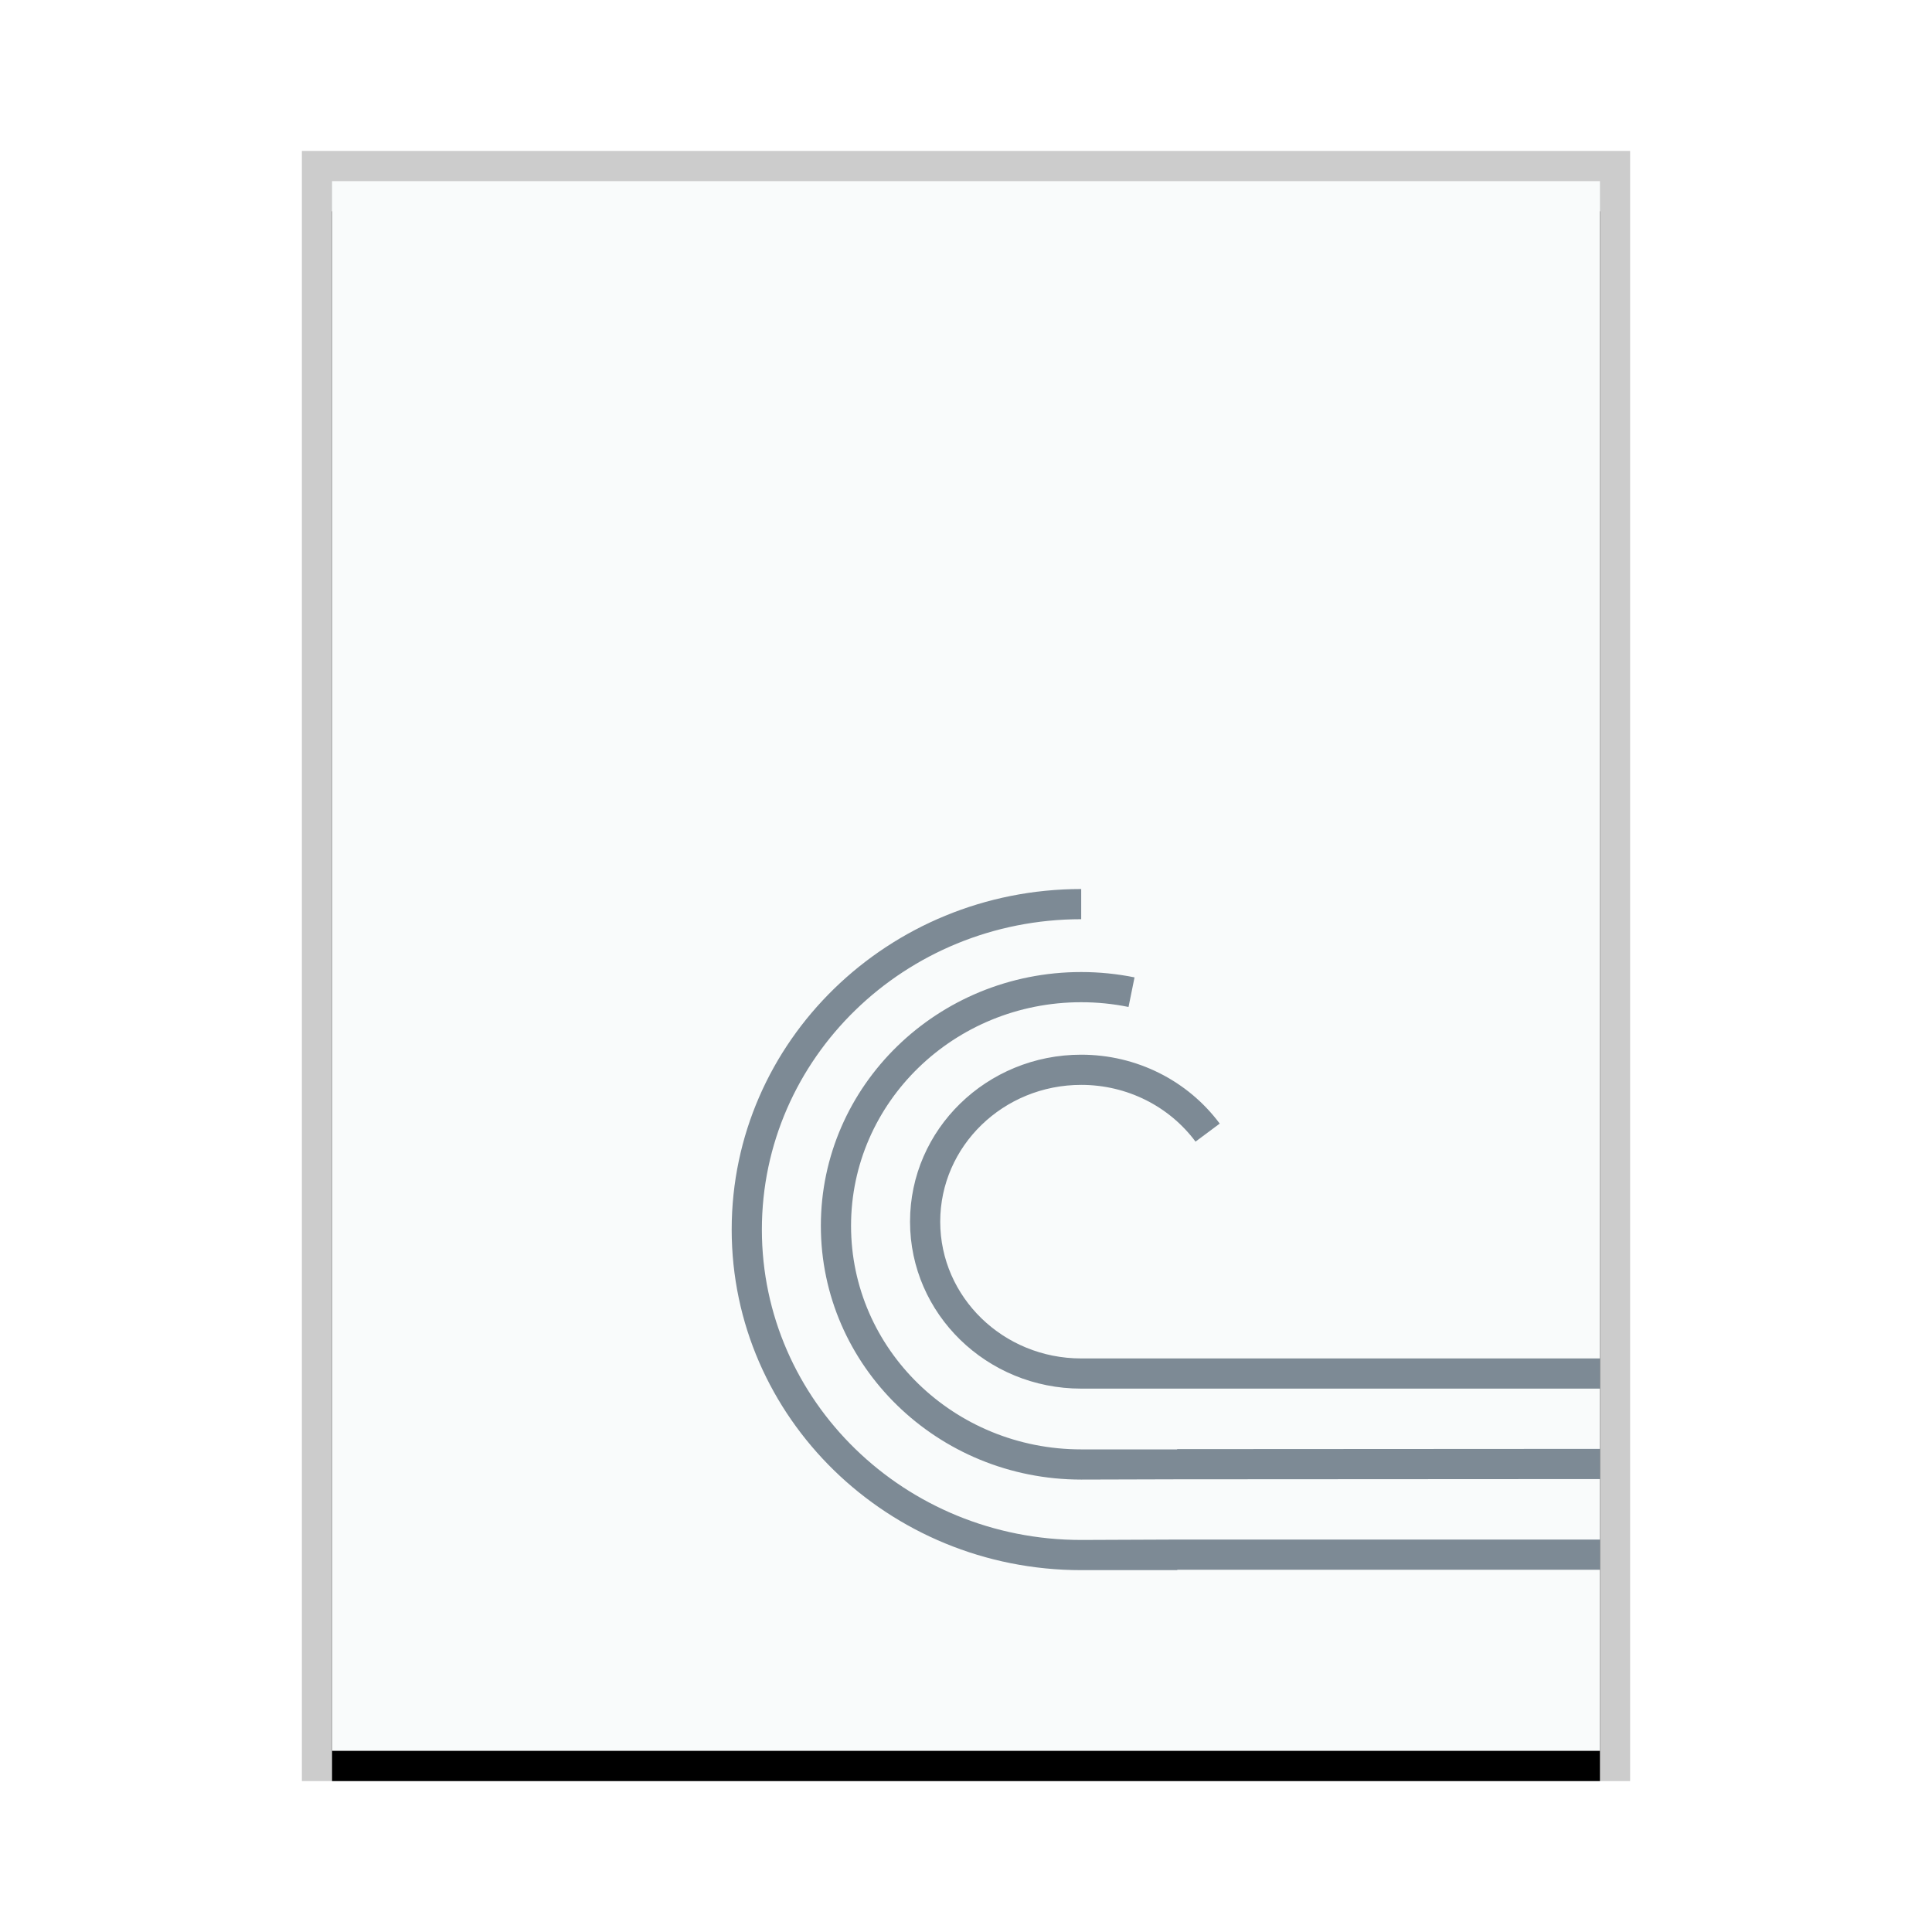 <svg xmlns="http://www.w3.org/2000/svg" xmlns:xlink="http://www.w3.org/1999/xlink" width="64" height="64" viewBox="0 0 64 64">
  <defs>
    <rect id="application-x-bittorrent-b" width="42" height="52" x="0" y="0"/>
    <filter id="application-x-bittorrent-a" width="109.5%" height="107.7%" x="-4.8%" y="-1.9%" filterUnits="objectBoundingBox">
      <feOffset dy="1" in="SourceAlpha" result="shadowOffsetOuter1"/>
      <feGaussianBlur in="shadowOffsetOuter1" result="shadowBlurOuter1" stdDeviation=".5"/>
      <feColorMatrix in="shadowBlurOuter1" values="0 0 0 0 0   0 0 0 0 0   0 0 0 0 0  0 0 0 0.2 0"/>
    </filter>
  </defs>
  <g fill="none" fill-rule="evenodd">
    <g transform="translate(11 6)">
      <use fill="#000" filter="url(#application-x-bittorrent-a)" xlink:href="#application-x-bittorrent-b"/>
      <use fill="#F9FBFB" xlink:href="#application-x-bittorrent-b"/>
      <path fill="#000" fill-opacity=".2" fill-rule="nonzero" d="M43,-1 L-1,-1 L-1,53 L43,53 L43,-1 Z M42,0 L42,52 L0,52 L0,0 L42,0 Z"/>
    </g>
    <path fill="#2A4052" fill-opacity=".6" d="M35.816,29.45 L35.816,30.45 C29.971,30.45 25.238,35.056 25.238,40.731 C25.238,46.406 29.971,51.013 35.816,51.013 L39,51 L53,51 L53,52 L39,52 L39,52.013 L35.816,52.013 C29.425,52.013 24.238,46.965 24.238,40.731 C24.238,34.498 29.425,29.45 35.816,29.45 Z M35.816,32.2 C36.415,32.2 37.006,32.26 37.583,32.377 L37.384,33.357 C36.873,33.253 36.348,33.2 35.816,33.2 C31.603,33.2 28.192,36.519 28.192,40.606 C28.192,44.694 31.603,48.013 35.816,48.013 L38.99,48.013 C38.996,48.007 39,48.004 39,48.004 L53,47.996 L53,48.996 L39,49.004 L35.816,49.013 C31.056,49.013 27.192,45.252 27.192,40.606 C27.192,35.961 31.056,32.2 35.816,32.2 Z M35.816,34.938 C37.653,34.938 39.345,35.797 40.405,37.221 L39.603,37.818 C38.731,36.646 37.335,35.938 35.816,35.938 C33.234,35.938 31.146,37.969 31.146,40.469 C31.146,42.968 33.234,45 35.816,45 L53,45 L53,46 L35.816,46 C32.688,46 30.146,43.527 30.146,40.469 C30.146,37.411 32.688,34.938 35.816,34.938 Z"/>
  </g>
</svg>
